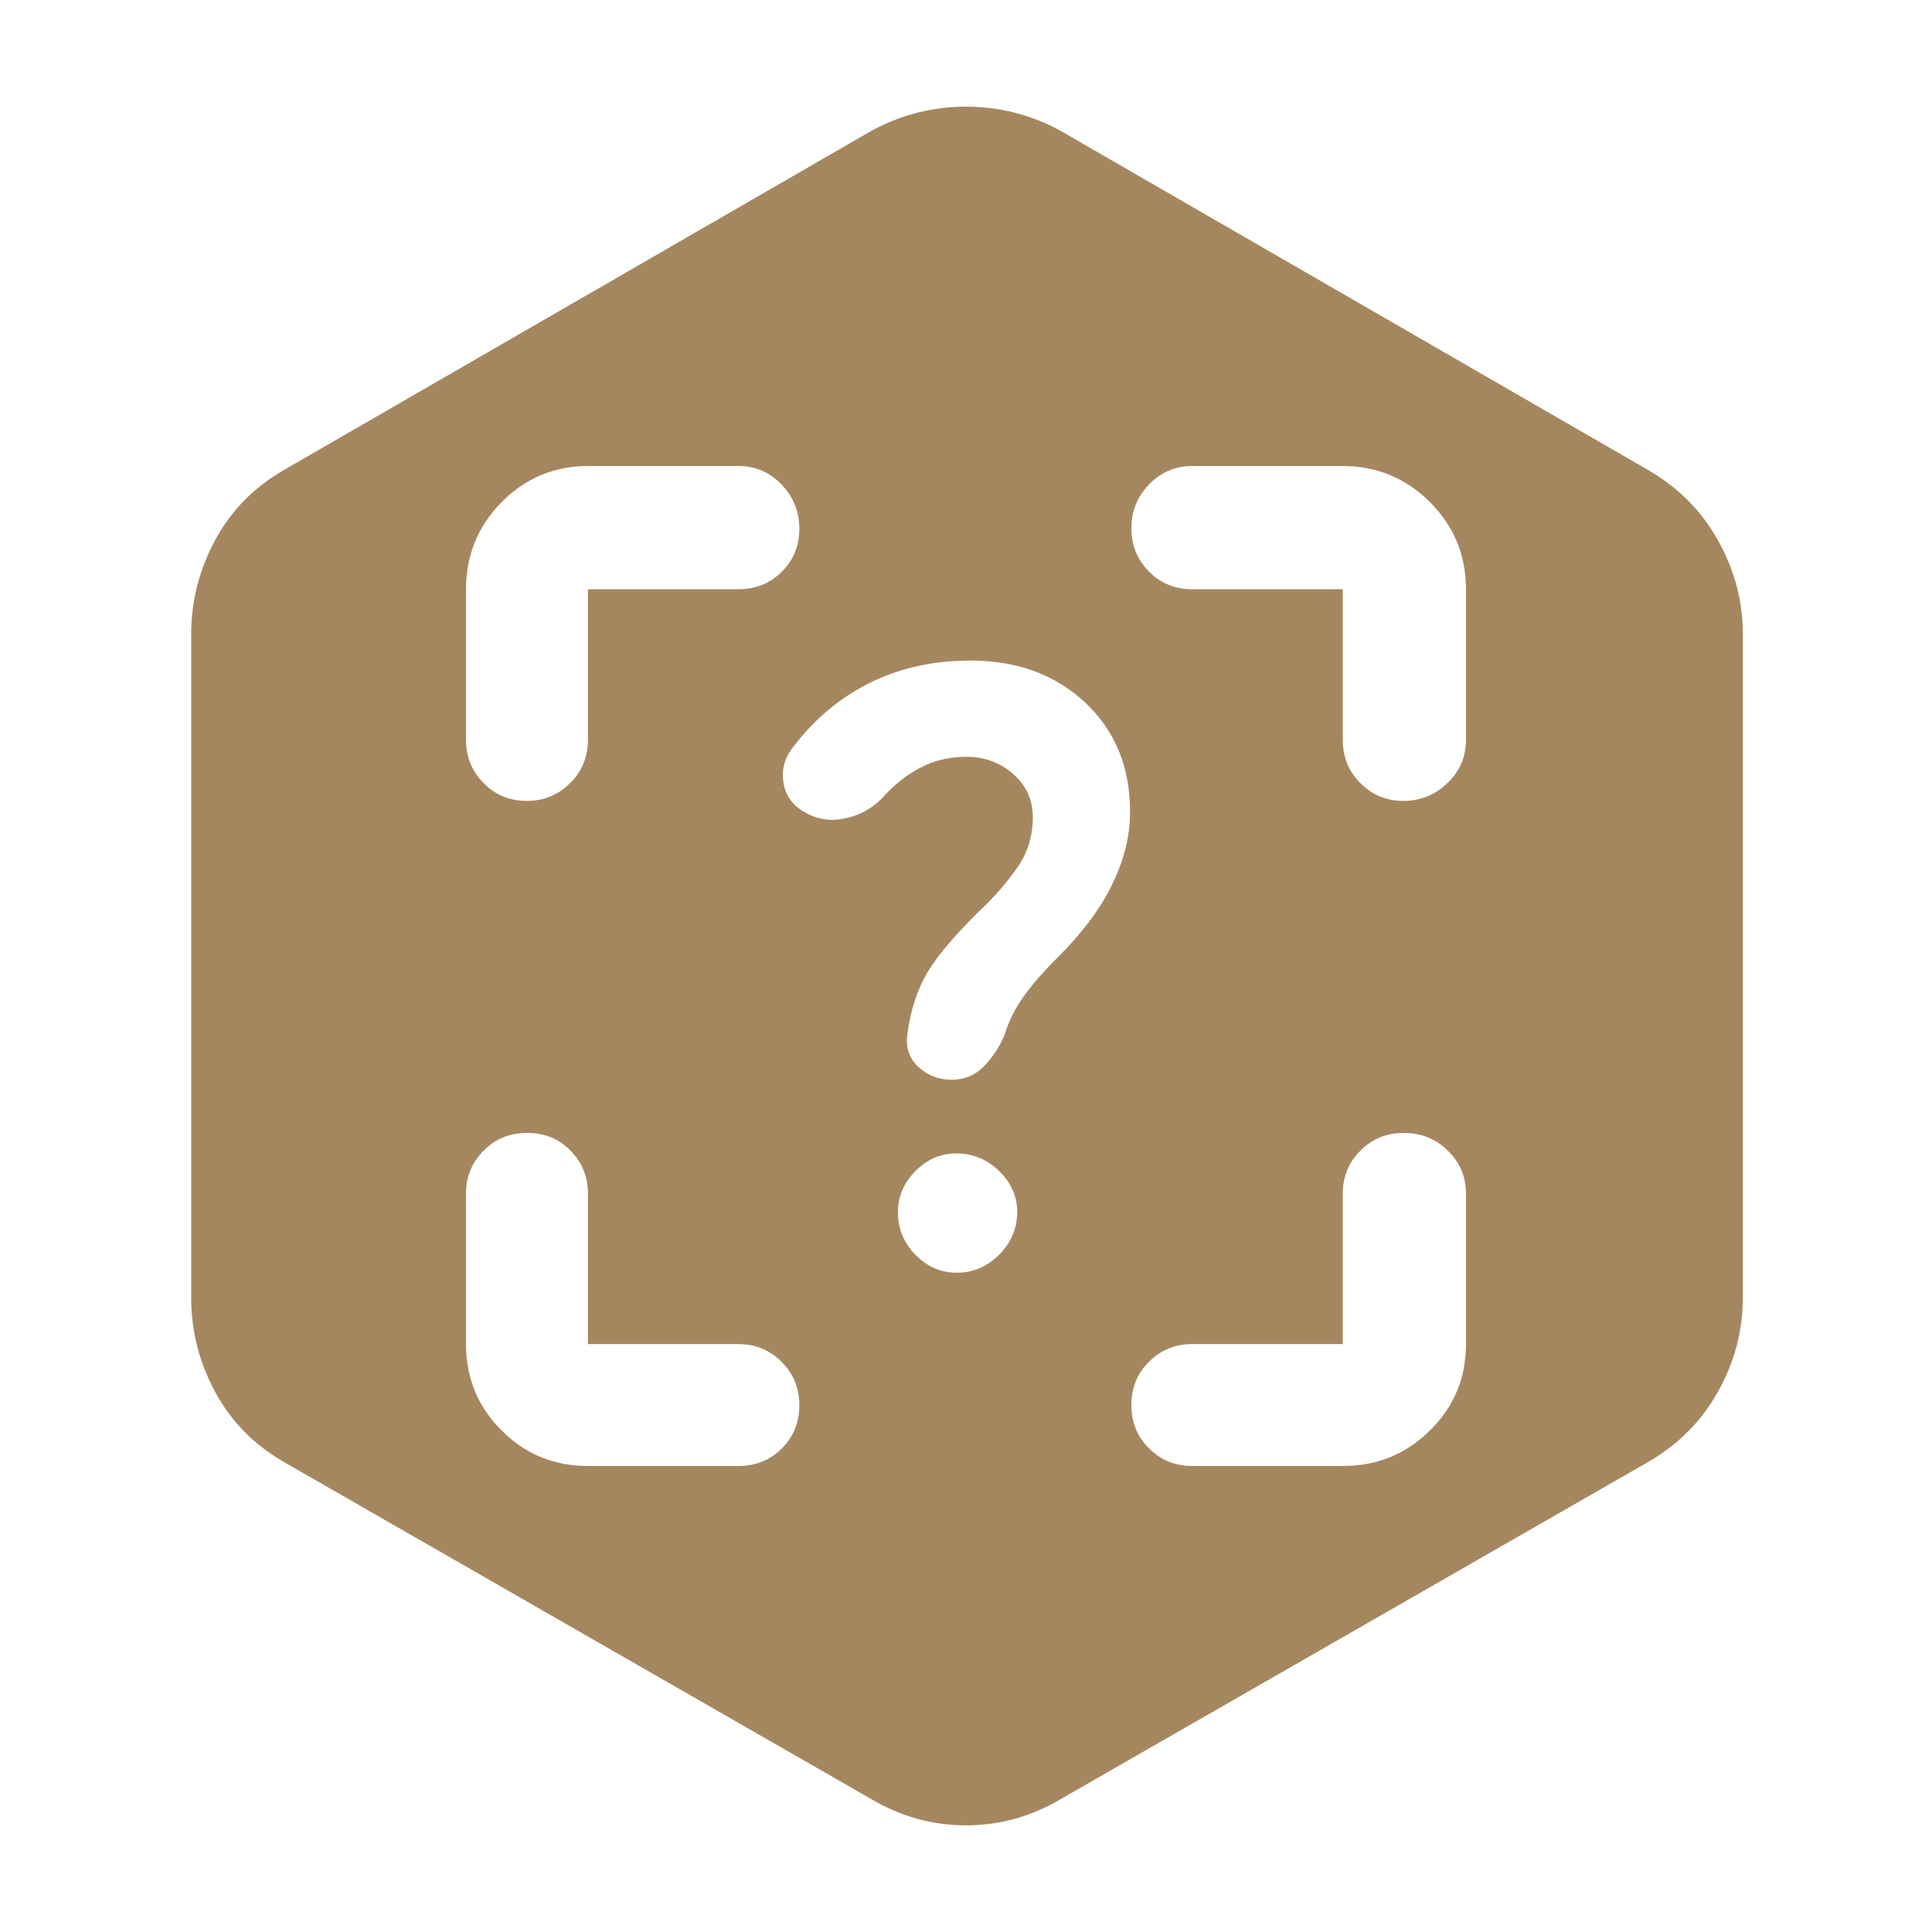 <svg height="48" viewBox="0 -960 960 960" width="48" xmlns="http://www.w3.org/2000/svg"><path fill="rgb(165, 135, 95)" d="m292.142-231.56c-16.782 0-31.076-5.8-42.882-17.66-11.794-11.73-17.697-26.04-17.697-42.92v-74.76c0-8.38 2.939-15.6 8.816-21.4 5.878-5.93 13.07-8.76 21.589-8.76 8.52 0 15.674 2.83 21.474 8.76 5.8 5.8 8.7 13.02 8.7 21.4v74.76h74.757c8.481 0 15.66 2.97 21.511 8.89 5.852 5.8 8.778 13.02 8.778 21.53s-2.926 15.72-8.778 21.52c-5.851 5.8-13.03 8.64-21.511 8.64zm375.073 0h-74.757c-8.481 0-15.66-2.84-21.512-8.77-5.852-5.8-8.778-13.01-8.778-21.52s2.926-15.73 8.778-21.53c5.852-5.79 13.031-8.76 21.512-8.76h74.757v-74.76c0-8.38 2.938-15.6 8.816-21.4 5.877-5.93 13.044-8.76 21.525-8.76s15.75 2.83 21.795 8.76c6.058 5.8 9.087 13.02 9.087 21.4v74.76c0 16.88-5.968 31.19-17.903 42.92-11.923 11.86-26.371 17.66-43.32 17.66zm-435.652-435.66c0-16.88 5.903-31.32 17.697-43.3 11.806-11.86 26.1-17.92 42.882-17.92h74.757c8.481 0 15.66 3.09 21.511 9.28 5.852 6.06 8.778 13.4 8.778 21.91s-2.926 15.6-8.778 21.4c-5.851 5.8-13.03 8.63-21.511 8.63h-74.757v74.76c0 8.51-2.939 15.73-8.816 21.52-5.878 5.93-13.07 8.9-21.59 8.9-8.519 0-15.673-2.97-21.473-8.9-5.8-5.79-8.7-13.01-8.7-21.52zm496.875 0v74.76c0 8.51-3.068 15.73-9.19 21.52-6.135 5.93-13.431 8.9-21.912 8.9s-15.621-2.97-21.421-8.9c-5.8-5.79-8.7-13.01-8.7-21.52v-74.76h-74.757c-8.481 0-15.66-2.83-21.512-8.76s-8.778-13.02-8.778-21.53c0-8.5 2.926-15.72 8.778-21.78s13.031-9.15 21.512-9.15h74.757c16.949 0 31.397 6.06 43.32 17.92 11.935 11.98 17.903 26.42 17.903 43.3zm-273.558 330.74c-5.813-6.06-8.713-13.02-8.713-21.01 0-7.86 2.9-14.82 8.7-20.62s12.554-8.77 20.274-8.77c8.223 0 15.325 2.97 21.319 8.77 5.993 5.8 8.996 12.63 8.996 20.23 0 8.25-3.003 15.34-9.022 21.4-6.019 5.93-12.992 8.89-20.932 8.89-7.927 0-14.809-2.96-20.622-8.89zm1.984-241.8c-7.011 3.74-13.159 8.76-18.431 14.82-5.581 5.67-12.141 9.02-19.656 10.31-7.514 1.42-14.5-.13-20.945-4.51-5.155-3.61-8.055-8.51-8.7-14.56-.644-6.19.967-11.6 4.834-16.37 10.311-13.67 22.878-24.36 37.7-31.84 14.823-7.47 31.682-11.34 50.59-11.34 23.291 0 42.328 7.09 57.099 21.01 14.784 13.92 22.169 31.96 22.169 54.13 0 11.86-2.9 23.72-8.7 35.71-5.8 12.11-14.913 24.36-27.351 36.73-7.334 7.35-13.031 13.92-17.117 19.72-4.085 5.8-7.192 12.11-9.344 19.07-2.578 5.93-6.019 11.09-10.311 15.47-4.292 4.25-9.564 6.45-15.815 6.45-6.535 0-12.09-2.2-16.653-6.45-4.563-4.38-6.342-9.79-5.349-16.37 1.585-11.86 4.949-22.17 10.105-30.8 5.156-8.51 14.178-19.08 27.067-31.58 6.38-6.06 12.167-12.76 17.349-20.11 5.194-7.35 7.785-15.72 7.785-25 0-8.77-3.261-15.98-9.796-21.66-6.535-5.67-14.178-8.5-22.955-8.5-8.7 0-16.55 1.8-23.575 5.67zm23.136 525.28c16.667 0 32.333-4.333 47-13l291-167c15.333-8.667 27.167-20.403 35.5-35.21 8.333-14.8 12.5-30.397 12.5-46.79v-330c0-16.393-4.167-31.99-12.5-46.79-8.333-14.807-20.167-26.543-35.5-35.21l-291-168c-14.667-8-30.333-12-47-12s-32.333 4-47 12l-291 168c-15.333 8.667-27 20.403-35 35.21-8 14.8-12 30.397-12 46.79v330c0 16.393 4 31.99 12 46.79 8 14.807 19.667 26.543 35 35.21l291 167c14.667 8.667 30.333 13 47 13z"/></svg>